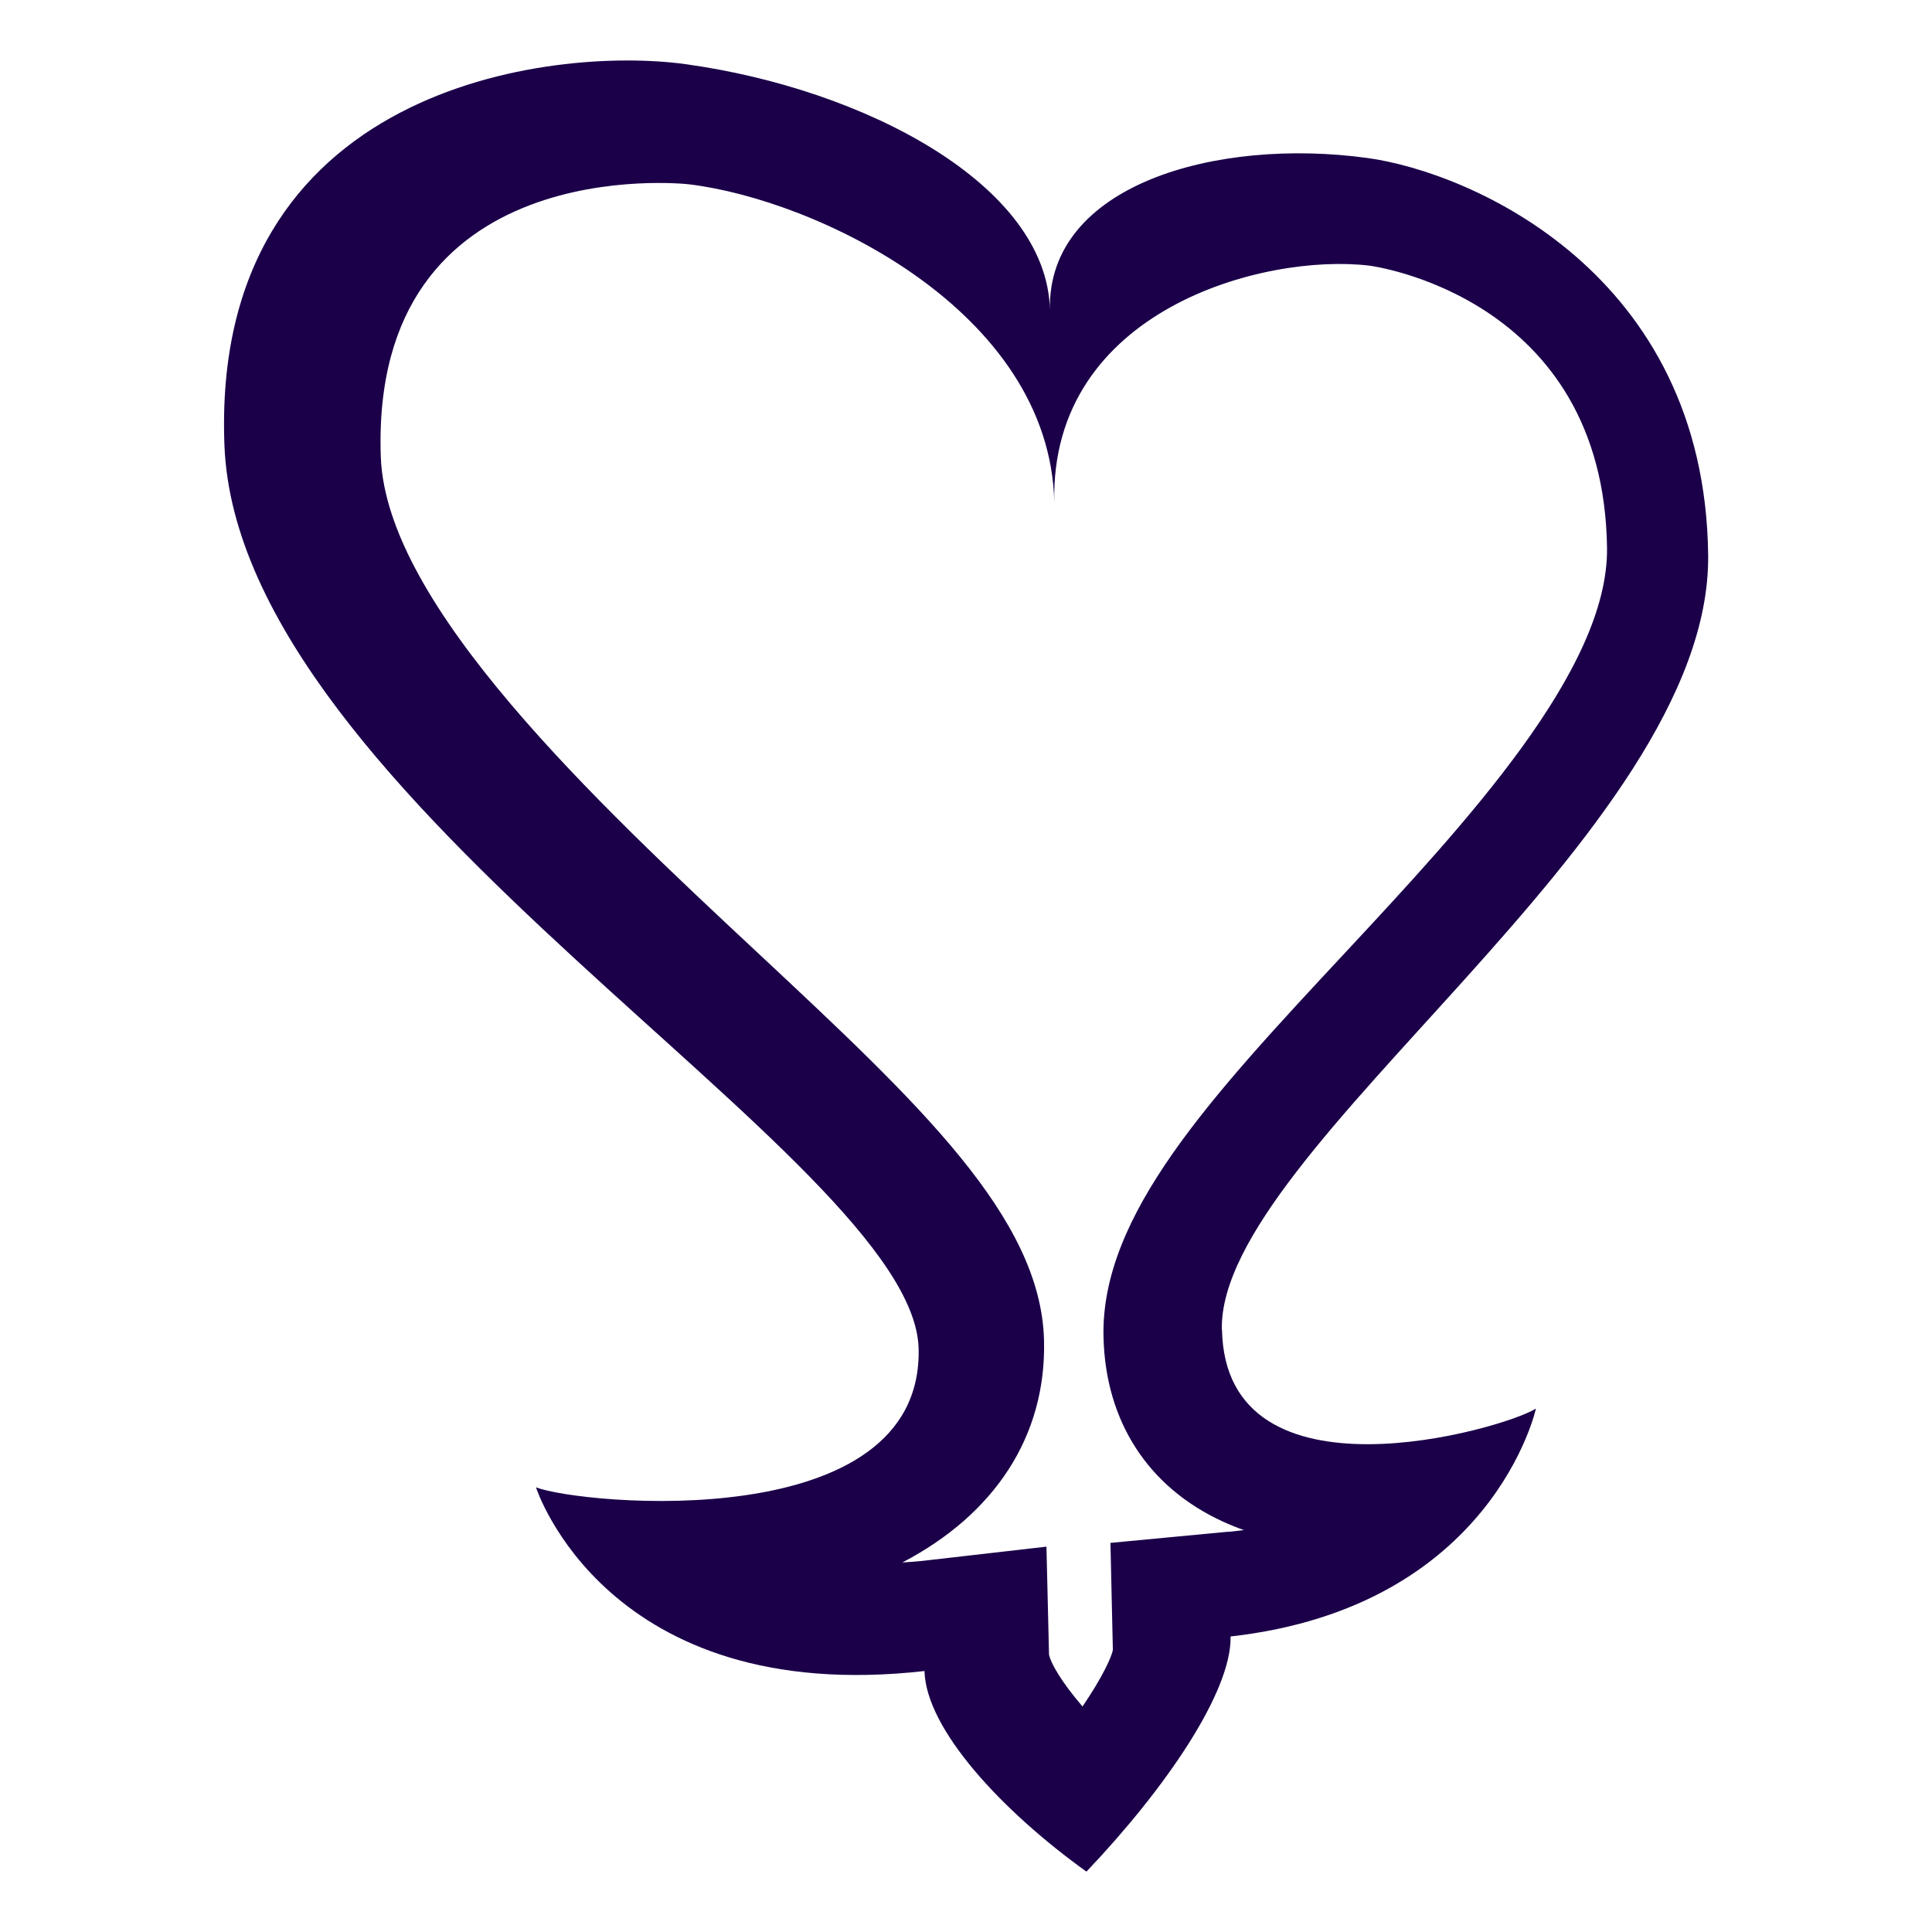 <?xml version="1.0" encoding="UTF-8"?>
<svg id="Layer_2" data-name="Layer 2" xmlns="http://www.w3.org/2000/svg" xmlns:xlink="http://www.w3.org/1999/xlink" viewBox="0 0 128 128">
  <defs>
    <style>
      .cls-1 {
        fill: #1b0049;
        filter: url(#outer-glow-2);
      }
    </style>
    <filter id="outer-glow-2" filterUnits="userSpaceOnUse">
      <feOffset dx="0" dy="0"/>
      <feGaussianBlur result="blur" stdDeviation="5"/>
      <feFlood flood-color="#1b0049" flood-opacity=".75"/>
      <feComposite in2="blur" operator="in"/>
      <feComposite in="SourceGraphic"/>
    </filter>
  </defs>
  <path class="cls-1" d="m80.95,88.09c-.25-11.99,32.42-32.8,32.22-51.31-.21-18.71-15.74-25.37-22.56-26.31-10.02-1.38-21.24,1.77-21.05,10.06-.19-8.29-12.3-14.65-24.15-16.28-8.84-1.22-31.47,1.42-30.54,25.26.92,23.53,45.65,47.22,45.99,59.82.33,12.51-22.37,10.36-25.35,9.21,0,0,4.65,14.55,25.74,12.17.1,3.84,5.1,9.25,10.73,13.29,5.26-5.53,9.62-11.92,9.55-15.58,17.37-1.96,20.23-15.1,20.23-15.1-2.13,1.36-20.56,6.68-20.8-5.22Zm.42,13.39l-7.8.74.16,7.08c-.07.46-.68,1.8-2.01,3.76-1.43-1.66-2.12-2.91-2.22-3.44l-.17-7.15-8.28.95c-.43.04-.86.07-1.27.1,6.11-3.19,9.54-8.36,9.39-14.7-.19-8.15-8.28-15.71-19.04-25.76-10.57-9.87-24.54-22.93-24.9-32.78-.73-20.36,20.21-18.1,20.41-18.07,8.39,1,23.92,8.33,24.21,21.08-.3-12.75,13.89-16.53,20.88-15.69.16.02,15.52,2.05,15.74,18.7.1,8.07-9.4,18.28-17.36,26.83-8.9,9.55-16.19,17.38-16,25.45.13,5.6,2.96,9.95,7.89,12.22.46.21.92.4,1.41.57-.33.05-.68.08-1.03.12Z"/>
</svg>
